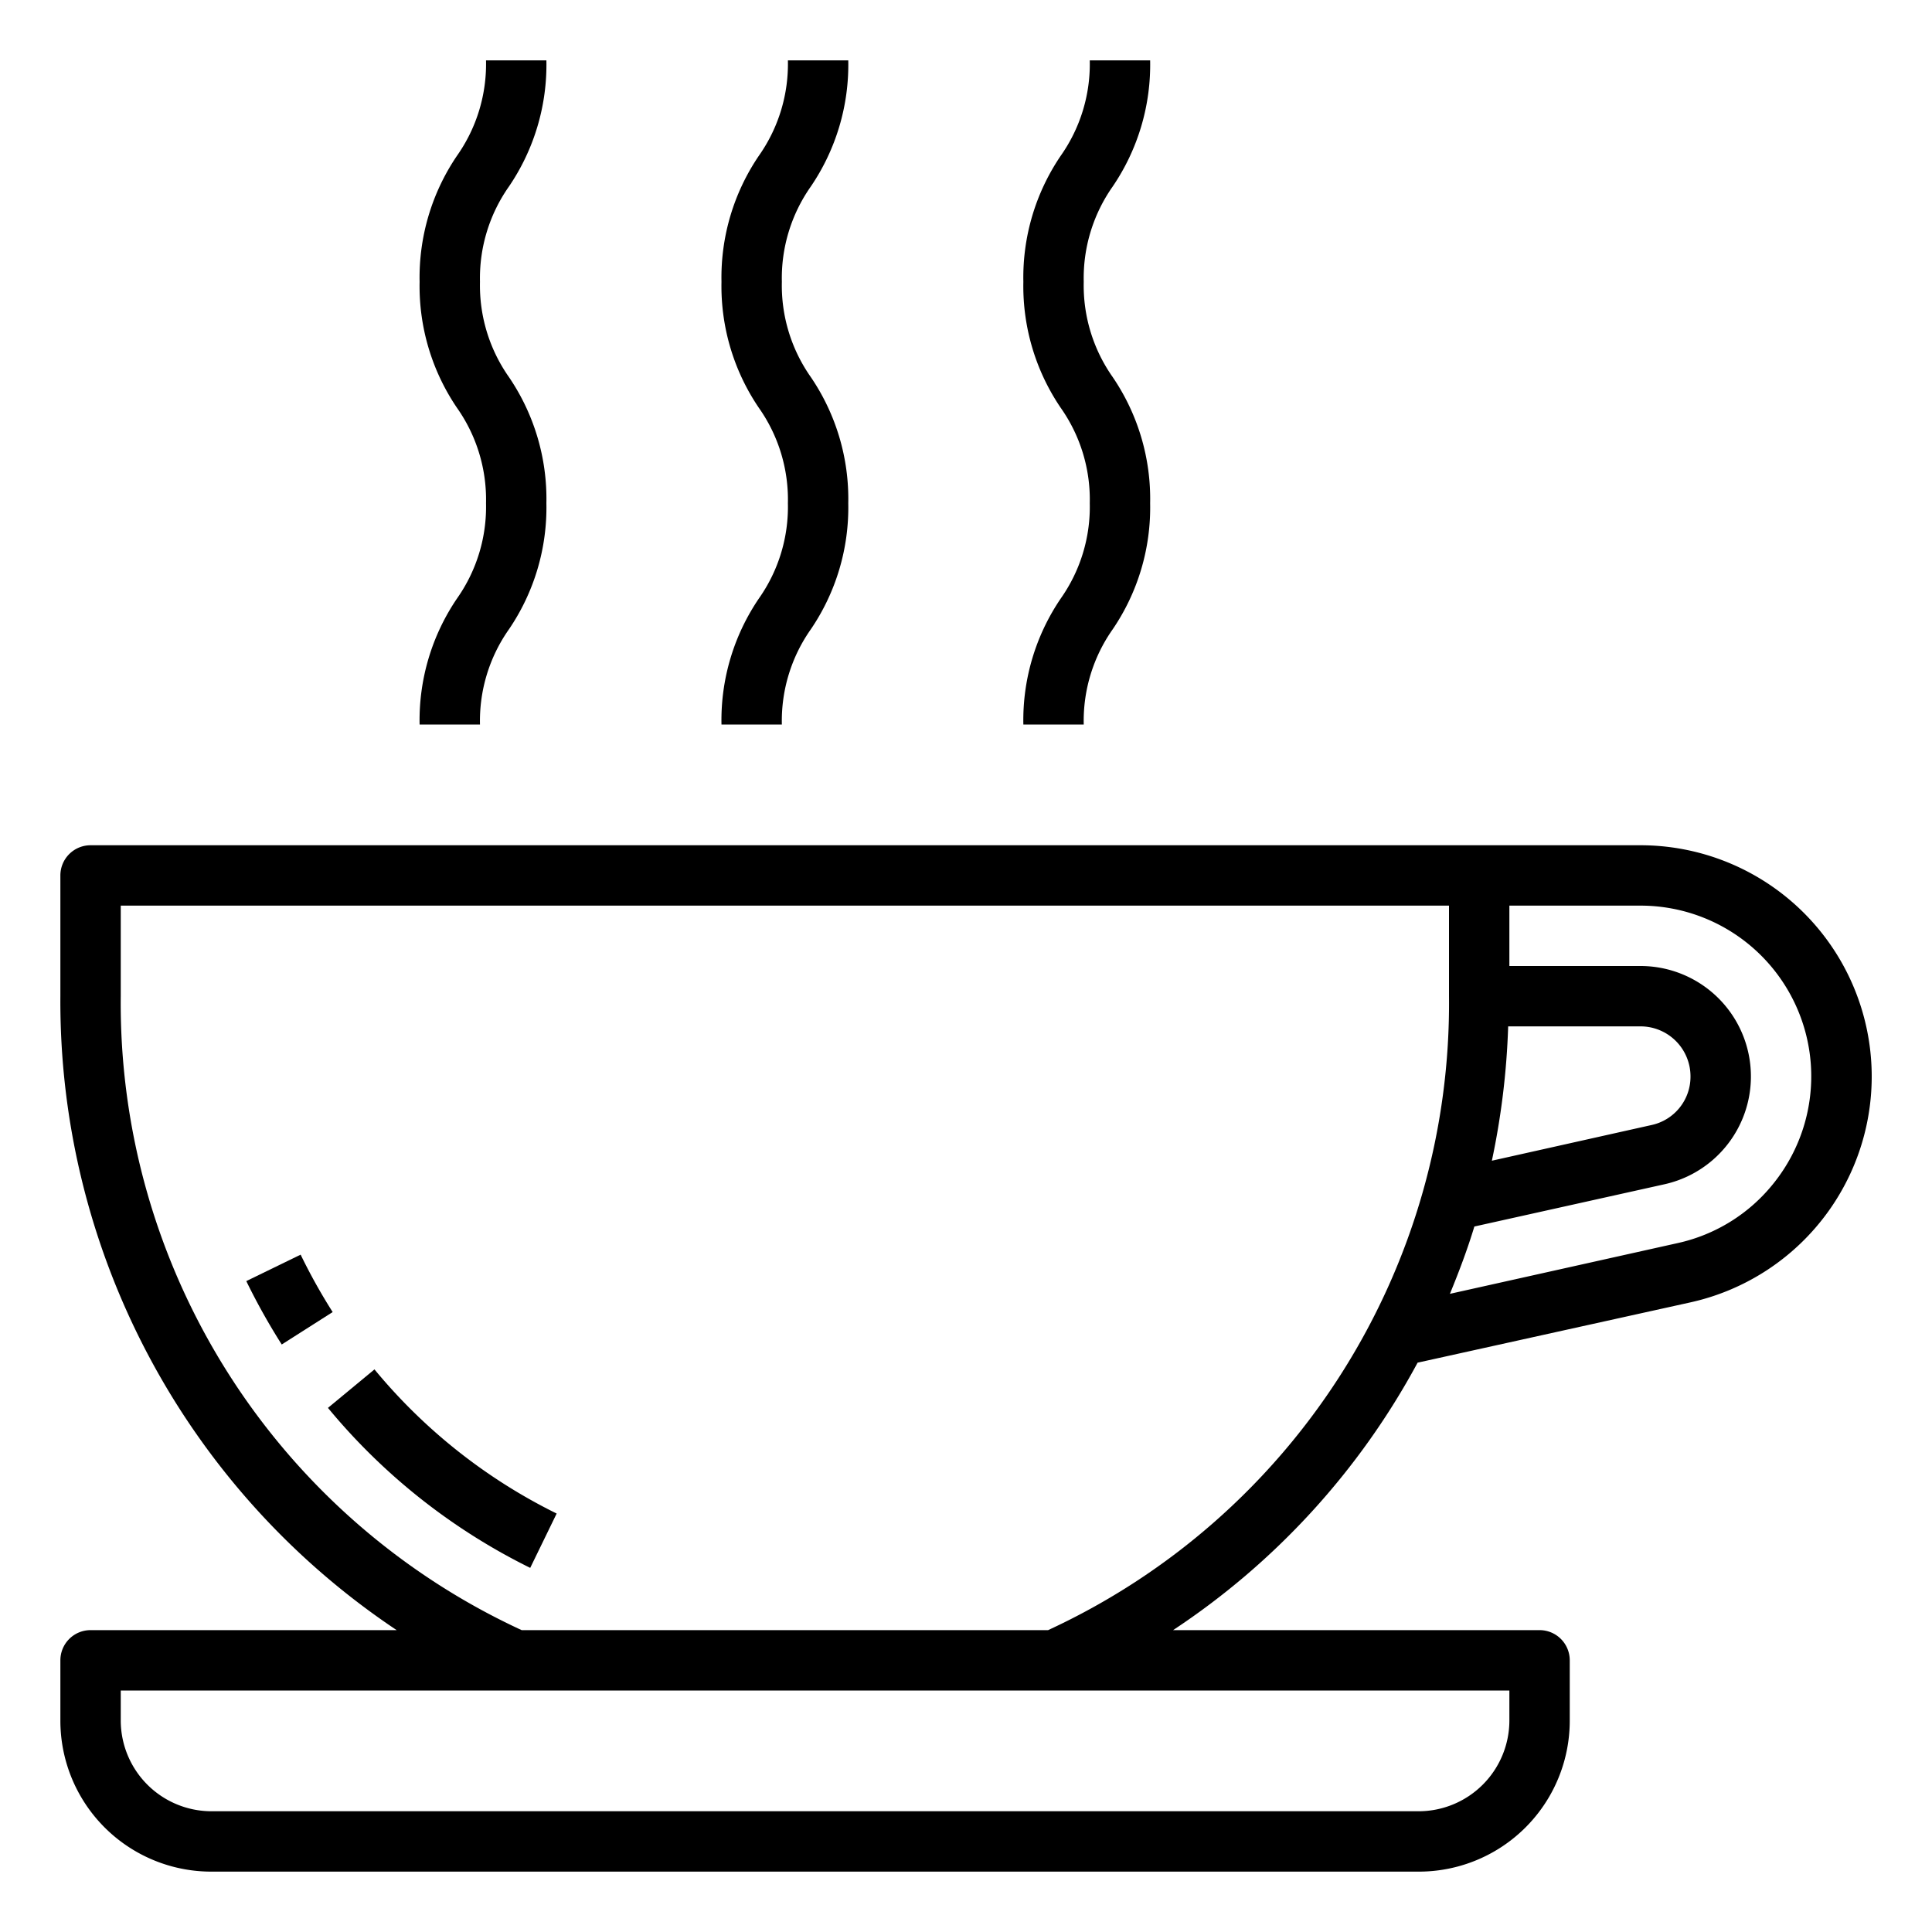 <svg xmlns="http://www.w3.org/2000/svg" viewBox="0 0 64 64" x="0px" y="0px"><g data-name="Coffee Cup-Hot Coffee-Break-Coffee-Hot Drink"><path d="M9.959,41.562l-1.8.876a21.272,21.272,0,0,0,1.174,2.1l1.687-1.074A19.124,19.124,0,0,1,9.959,41.562Z"></path><path d="M12.405,45.363l-1.541,1.275a20.364,20.364,0,0,0,6.7,5.3l.876-1.8A18.325,18.325,0,0,1,12.405,45.363Z"></path><path d="M54.34,28H3a1,1,0,0,0-1,1v4A25.043,25.043,0,0,0,13.14,54H3a1,1,0,0,0-1,1v2a5,5,0,0,0,5,5H47a5,5,0,0,0,5-5V55a1,1,0,0,0-1-1H38.86a24.6,24.6,0,0,0,8.1-8.86l9.05-2A7.662,7.662,0,0,0,54.34,28Zm-4.38,6h4.38A1.656,1.656,0,0,1,56,35.66a1.637,1.637,0,0,1-1.3,1.61l-5.28,1.18A25.293,25.293,0,0,0,49.96,34ZM50,56v1a3.009,3.009,0,0,1-3,3H7a3.009,3.009,0,0,1-3-3V56ZM48,33A22.87,22.87,0,0,1,34.72,54H17.28A22.87,22.87,0,0,1,4,33V30H48Zm10.76,6.19a5.6,5.6,0,0,1-3.19,1.99l-7.54,1.68c.3-.73.58-1.47.81-2.23l6.3-1.4a3.659,3.659,0,0,0-.8-7.23H50V30h4.34a5.656,5.656,0,0,1,4.42,9.19Z"></path><path d="M23.9,24h2a5.266,5.266,0,0,1,.957-3.15A7.168,7.168,0,0,0,28.1,16.67a7.172,7.172,0,0,0-1.243-4.182A5.274,5.274,0,0,1,25.9,9.335a5.274,5.274,0,0,1,.957-3.153A7.172,7.172,0,0,0,28.1,2h-2a5.274,5.274,0,0,1-.957,3.153A7.172,7.172,0,0,0,23.9,9.335a7.172,7.172,0,0,0,1.243,4.182A5.274,5.274,0,0,1,26.1,16.67a5.266,5.266,0,0,1-.957,3.15A7.168,7.168,0,0,0,23.9,24Z"></path><path d="M33.9,24h2a5.266,5.266,0,0,1,.957-3.15A7.168,7.168,0,0,0,38.1,16.67a7.172,7.172,0,0,0-1.243-4.182A5.274,5.274,0,0,1,35.9,9.335a5.274,5.274,0,0,1,.957-3.153A7.172,7.172,0,0,0,38.1,2h-2a5.274,5.274,0,0,1-.957,3.153A7.172,7.172,0,0,0,33.9,9.335a7.172,7.172,0,0,0,1.243,4.182A5.274,5.274,0,0,1,36.1,16.67a5.266,5.266,0,0,1-.957,3.15A7.168,7.168,0,0,0,33.9,24Z"></path><path d="M13.9,24h2a5.266,5.266,0,0,1,.957-3.15A7.168,7.168,0,0,0,18.1,16.67a7.172,7.172,0,0,0-1.243-4.182A5.274,5.274,0,0,1,15.9,9.335a5.274,5.274,0,0,1,.957-3.153A7.172,7.172,0,0,0,18.1,2h-2a5.274,5.274,0,0,1-.957,3.153A7.172,7.172,0,0,0,13.9,9.335a7.172,7.172,0,0,0,1.243,4.182A5.274,5.274,0,0,1,16.1,16.67a5.266,5.266,0,0,1-.957,3.15A7.168,7.168,0,0,0,13.9,24Z"></path></g></svg>